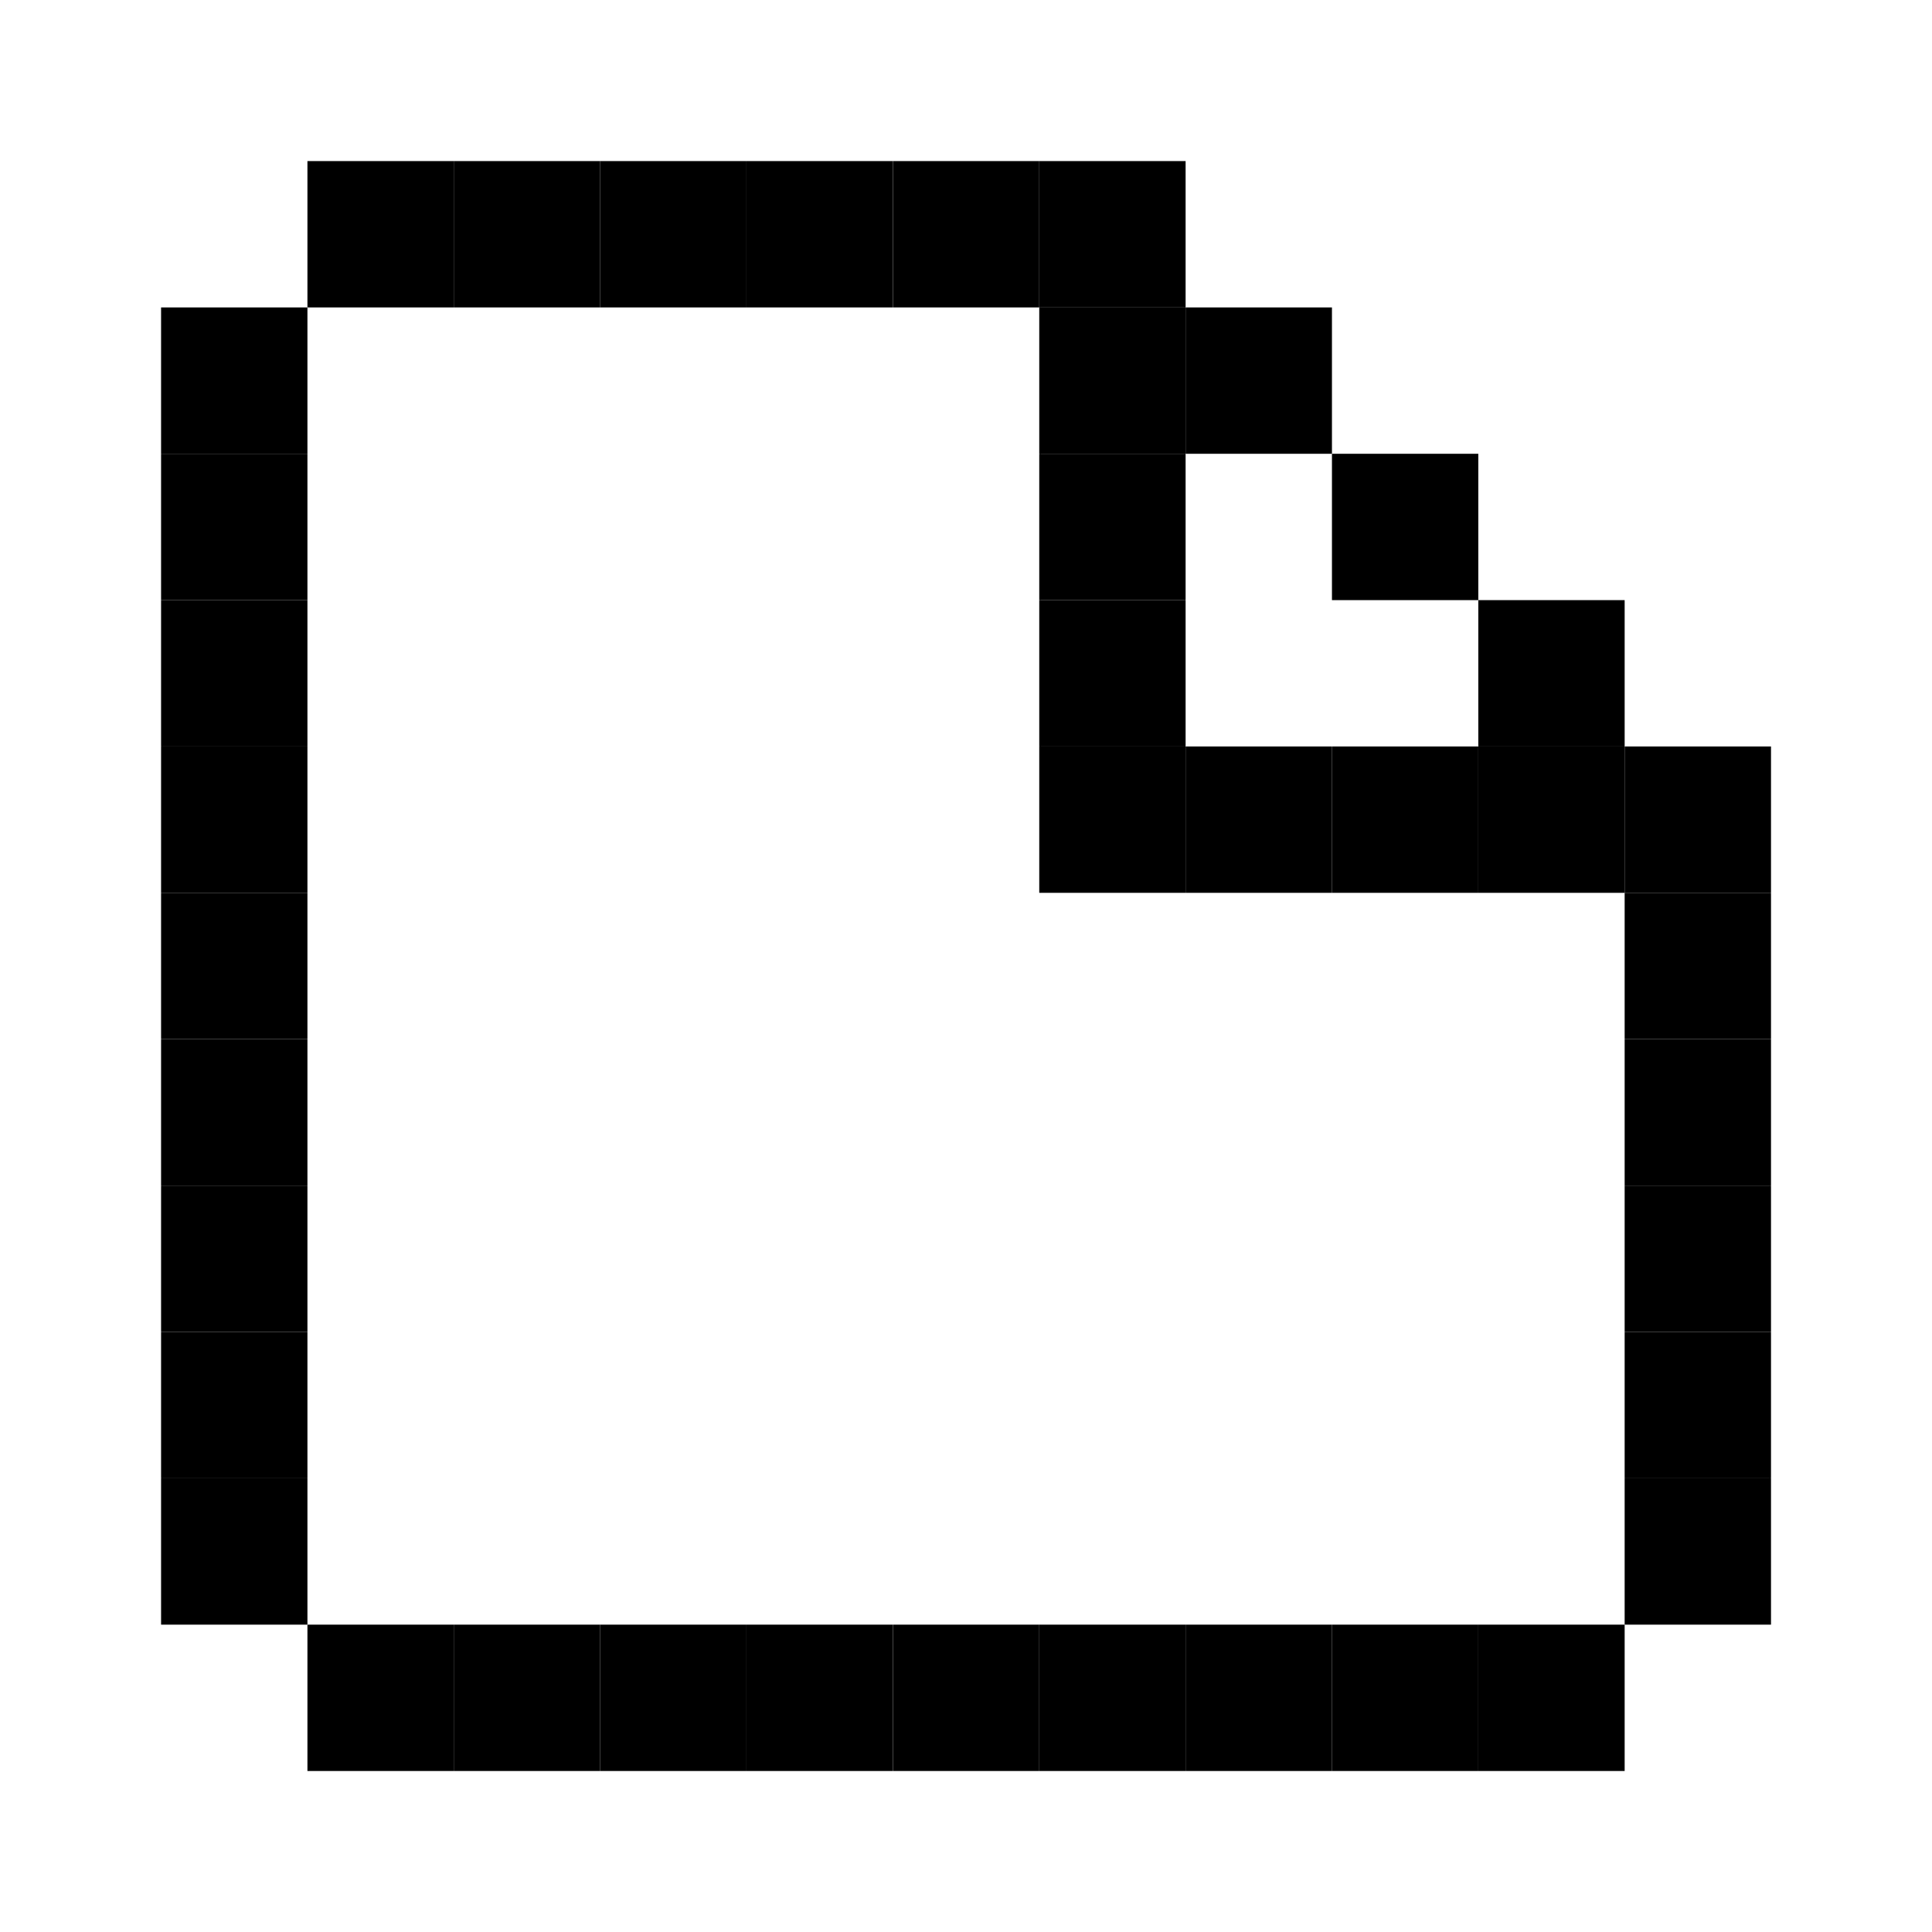 <svg xmlns="http://www.w3.org/2000/svg" width="24" height="24" viewBox="0 0 24 24">
  <g id="px-icon15" transform="translate(9843.059 1042.195)">
    <rect id="Rectangle_152117" data-name="Rectangle 152117" width="24" height="24" transform="translate(-9843.059 -1042.195)" fill="#fff"/>
    <g id="px-icon15-2" data-name="px-icon15" transform="translate(-10443.398 -1775.149)">
      <rect id="Rectangle_123836" data-name="Rectangle 123836" width="1.818" height="1.818" transform="translate(604.158 734.955)"/>
      <rect id="Rectangle_123837" data-name="Rectangle 123837" width="1.818" height="1.818" transform="translate(605.976 734.955)"/>
      <rect id="Rectangle_123838" data-name="Rectangle 123838" width="1.818" height="1.818" transform="translate(607.794 734.955)"/>
      <rect id="Rectangle_123839" data-name="Rectangle 123839" width="1.818" height="1.818" transform="translate(602.34 736.773)"/>
      <rect id="Rectangle_123840" data-name="Rectangle 123840" width="1.818" height="1.818" transform="translate(613.249 736.773)"/>
      <rect id="Rectangle_123841" data-name="Rectangle 123841" width="1.818" height="1.818" transform="translate(602.34 738.591)"/>
      <rect id="Rectangle_123842" data-name="Rectangle 123842" width="1.818" height="1.818" transform="translate(613.249 738.591)"/>
      <rect id="Rectangle_123843" data-name="Rectangle 123843" width="1.818" height="1.818" transform="translate(602.34 740.409)"/>
      <rect id="Rectangle_123844" data-name="Rectangle 123844" width="1.818" height="1.818" transform="translate(613.249 740.409)"/>
      <rect id="Rectangle_123845" data-name="Rectangle 123845" width="1.818" height="1.818" transform="translate(618.703 740.409)"/>
      <rect id="Rectangle_123846" data-name="Rectangle 123846" width="1.818" height="1.818" transform="translate(602.34 742.227)"/>
      <rect id="Rectangle_123847" data-name="Rectangle 123847" width="1.818" height="1.818" transform="translate(613.249 742.227)"/>
      <rect id="Rectangle_123848" data-name="Rectangle 123848" width="1.818" height="1.818" transform="translate(615.067 742.227)"/>
      <rect id="Rectangle_123849" data-name="Rectangle 123849" width="1.818" height="1.818" transform="translate(618.703 742.227)"/>
      <rect id="Rectangle_123850" data-name="Rectangle 123850" width="1.818" height="1.818" transform="translate(620.521 742.227)"/>
      <rect id="Rectangle_123851" data-name="Rectangle 123851" width="1.818" height="1.818" transform="translate(602.34 744.045)"/>
      <rect id="Rectangle_123852" data-name="Rectangle 123852" width="1.818" height="1.818" transform="translate(620.521 744.045)"/>
      <rect id="Rectangle_123853" data-name="Rectangle 123853" width="1.818" height="1.818" transform="translate(609.612 734.955)"/>
      <rect id="Rectangle_123854" data-name="Rectangle 123854" width="1.818" height="1.818" transform="translate(611.431 734.955)"/>
      <rect id="Rectangle_123855" data-name="Rectangle 123855" width="1.818" height="1.818" transform="translate(613.249 734.955)"/>
      <rect id="Rectangle_123856" data-name="Rectangle 123856" width="1.818" height="1.818" transform="translate(615.067 736.773)"/>
      <rect id="Rectangle_123857" data-name="Rectangle 123857" width="1.818" height="1.818" transform="translate(616.885 738.591)"/>
      <rect id="Rectangle_123858" data-name="Rectangle 123858" width="1.818" height="1.818" transform="translate(616.885 742.227)"/>
      <rect id="Rectangle_123859" data-name="Rectangle 123859" width="1.818" height="1.818" transform="translate(602.34 745.864)"/>
      <rect id="Rectangle_123860" data-name="Rectangle 123860" width="1.818" height="1.818" transform="translate(620.521 745.864)"/>
      <rect id="Rectangle_123861" data-name="Rectangle 123861" width="1.818" height="1.818" transform="translate(602.34 747.682)"/>
      <rect id="Rectangle_123862" data-name="Rectangle 123862" width="1.818" height="1.818" transform="translate(620.521 747.682)"/>
      <rect id="Rectangle_123863" data-name="Rectangle 123863" width="1.818" height="1.818" transform="translate(602.34 749.5)"/>
      <rect id="Rectangle_123864" data-name="Rectangle 123864" width="1.818" height="1.818" transform="translate(620.521 749.5)"/>
      <rect id="Rectangle_123865" data-name="Rectangle 123865" width="1.818" height="1.818" transform="translate(602.34 751.318)"/>
      <rect id="Rectangle_123866" data-name="Rectangle 123866" width="1.818" height="1.818" transform="translate(620.521 751.318)"/>
      <rect id="Rectangle_123867" data-name="Rectangle 123867" width="1.818" height="1.818" transform="translate(604.158 753.136)"/>
      <rect id="Rectangle_123868" data-name="Rectangle 123868" width="1.818" height="1.818" transform="translate(605.976 753.136)"/>
      <rect id="Rectangle_123869" data-name="Rectangle 123869" width="1.818" height="1.818" transform="translate(607.794 753.136)"/>
      <rect id="Rectangle_123870" data-name="Rectangle 123870" width="1.818" height="1.818" transform="translate(609.612 753.136)"/>
      <rect id="Rectangle_123871" data-name="Rectangle 123871" width="1.818" height="1.818" transform="translate(611.431 753.136)"/>
      <rect id="Rectangle_123872" data-name="Rectangle 123872" width="1.818" height="1.818" transform="translate(613.249 753.136)"/>
      <rect id="Rectangle_123873" data-name="Rectangle 123873" width="1.818" height="1.818" transform="translate(615.067 753.136)"/>
      <rect id="Rectangle_123874" data-name="Rectangle 123874" width="1.818" height="1.818" transform="translate(616.885 753.136)"/>
      <rect id="Rectangle_123875" data-name="Rectangle 123875" width="1.818" height="1.818" transform="translate(618.703 753.136)"/>
    </g>
  </g>
</svg>

